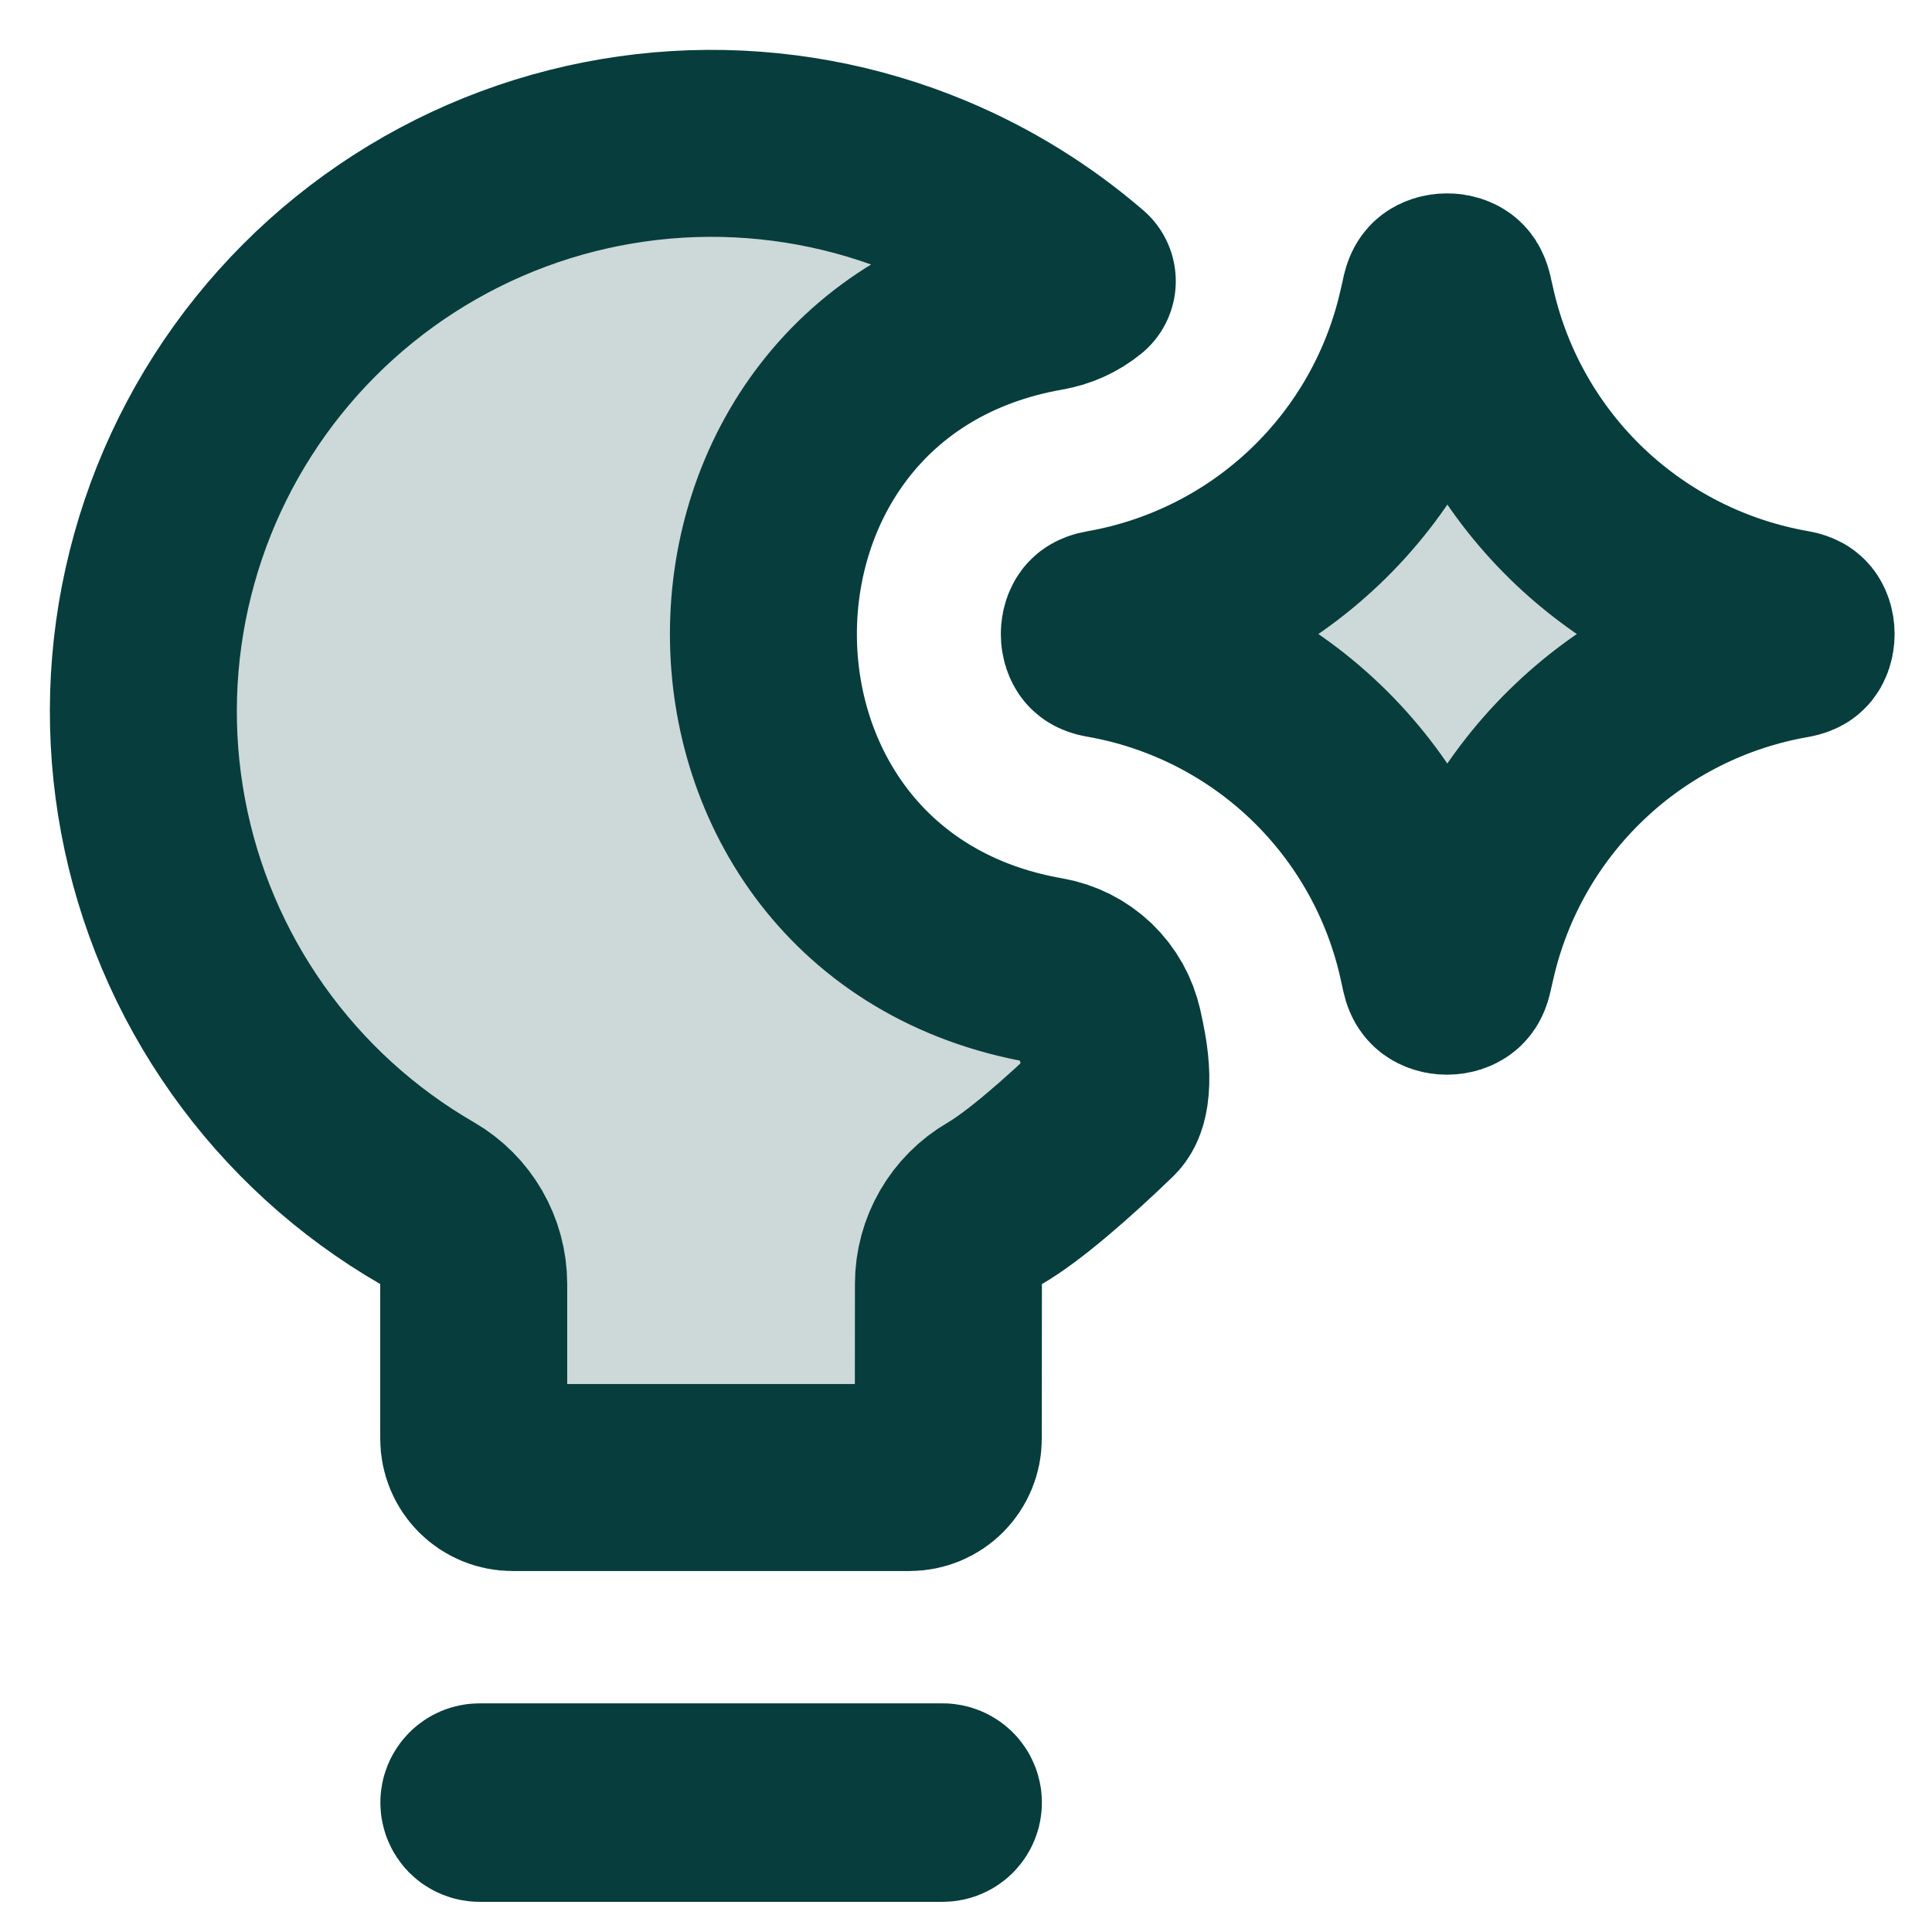 <svg width="31" height="31" viewBox="0 0 31 31" fill="none" xmlns="http://www.w3.org/2000/svg">
<path d="M15.966 19.306C15.503 19.574 15.218 20.068 15.218 20.602L15.216 23.084V23.085C15.216 23.25 15.15 23.409 15.033 23.526C14.916 23.643 14.758 23.708 14.593 23.708H8.224C8.059 23.708 7.9 23.643 7.783 23.526C7.666 23.409 7.601 23.25 7.601 23.085V20.604C7.601 20.068 7.315 19.573 6.852 19.305C5.715 18.648 4.733 17.752 3.974 16.679C3.215 15.607 2.697 14.383 2.456 13.092C2.214 11.801 2.254 10.473 2.574 9.199C2.893 7.924 3.484 6.734 4.306 5.71C5.129 4.685 6.162 3.851 7.337 3.263C8.512 2.675 9.8 2.349 11.113 2.305C12.426 2.262 13.733 2.502 14.944 3.011C15.827 3.382 16.644 3.889 17.366 4.511C17.201 4.646 17.003 4.736 16.792 4.772L16.791 4.773C10.738 5.827 10.733 14.519 16.791 15.572C17.035 15.615 17.261 15.729 17.44 15.9C17.619 16.071 17.742 16.291 17.795 16.532C17.795 16.533 17.796 16.534 17.796 16.534L17.834 16.711C17.834 16.712 17.834 16.713 17.834 16.714C17.906 17.055 17.919 17.327 17.89 17.521C17.864 17.697 17.813 17.766 17.772 17.806C17.121 18.434 16.421 19.042 15.966 19.306ZM23.432 4.839L23.432 4.839L23.434 4.847L23.472 5.012L23.473 5.018C23.768 6.275 24.426 7.417 25.365 8.303C26.304 9.188 27.483 9.778 28.754 10C28.811 10.01 28.838 10.024 28.847 10.029C28.856 10.035 28.861 10.04 28.866 10.046C28.878 10.061 28.9 10.104 28.9 10.174C28.9 10.243 28.878 10.286 28.866 10.301C28.861 10.307 28.856 10.312 28.847 10.318C28.838 10.323 28.811 10.338 28.754 10.348C27.475 10.57 26.291 11.165 25.35 12.059C24.408 12.953 23.752 14.104 23.463 15.37L23.462 15.374L23.413 15.588C23.413 15.588 23.413 15.588 23.413 15.588C23.401 15.642 23.386 15.669 23.378 15.681C23.37 15.693 23.363 15.7 23.353 15.707C23.332 15.723 23.285 15.744 23.217 15.744C23.148 15.744 23.101 15.722 23.08 15.706C23.07 15.698 23.062 15.69 23.054 15.678C23.046 15.666 23.031 15.638 23.019 15.584C23.019 15.584 23.019 15.584 23.019 15.584L22.979 15.401C22.979 15.401 22.979 15.401 22.979 15.401C22.701 14.129 22.051 12.969 21.112 12.068C20.172 11.168 18.986 10.567 17.704 10.343L17.702 10.343C17.645 10.333 17.618 10.319 17.61 10.314C17.601 10.309 17.597 10.304 17.592 10.298C17.581 10.284 17.559 10.242 17.559 10.173C17.559 10.105 17.581 10.062 17.593 10.047C17.597 10.041 17.602 10.037 17.611 10.031C17.62 10.026 17.646 10.012 17.704 10.002C18.981 9.779 20.164 9.183 21.102 8.288C22.039 7.395 22.691 6.243 22.974 4.98L23.005 4.847L23.011 4.821L23.024 4.757C23.036 4.705 23.05 4.679 23.058 4.667C23.065 4.655 23.073 4.647 23.082 4.64C23.104 4.624 23.15 4.603 23.218 4.603C23.286 4.602 23.332 4.623 23.354 4.639C23.363 4.646 23.371 4.654 23.379 4.666C23.386 4.677 23.401 4.704 23.413 4.756C23.413 4.757 23.413 4.757 23.414 4.758L23.432 4.839ZM7.603 28.923C7.603 28.899 7.613 28.875 7.63 28.858C7.647 28.841 7.671 28.831 7.695 28.831H15.126C15.15 28.831 15.173 28.841 15.191 28.858C15.208 28.875 15.218 28.899 15.218 28.923C15.218 28.948 15.208 28.971 15.191 28.989C15.173 29.006 15.15 29.016 15.126 29.016H7.695C7.671 29.016 7.647 29.006 7.63 28.989C7.613 28.971 7.603 28.948 7.603 28.923Z" fill="#073D3D" fill-opacity="0.2" stroke="#073D3D" stroke-width="3" stroke-linejoin="round"/>
</svg>
